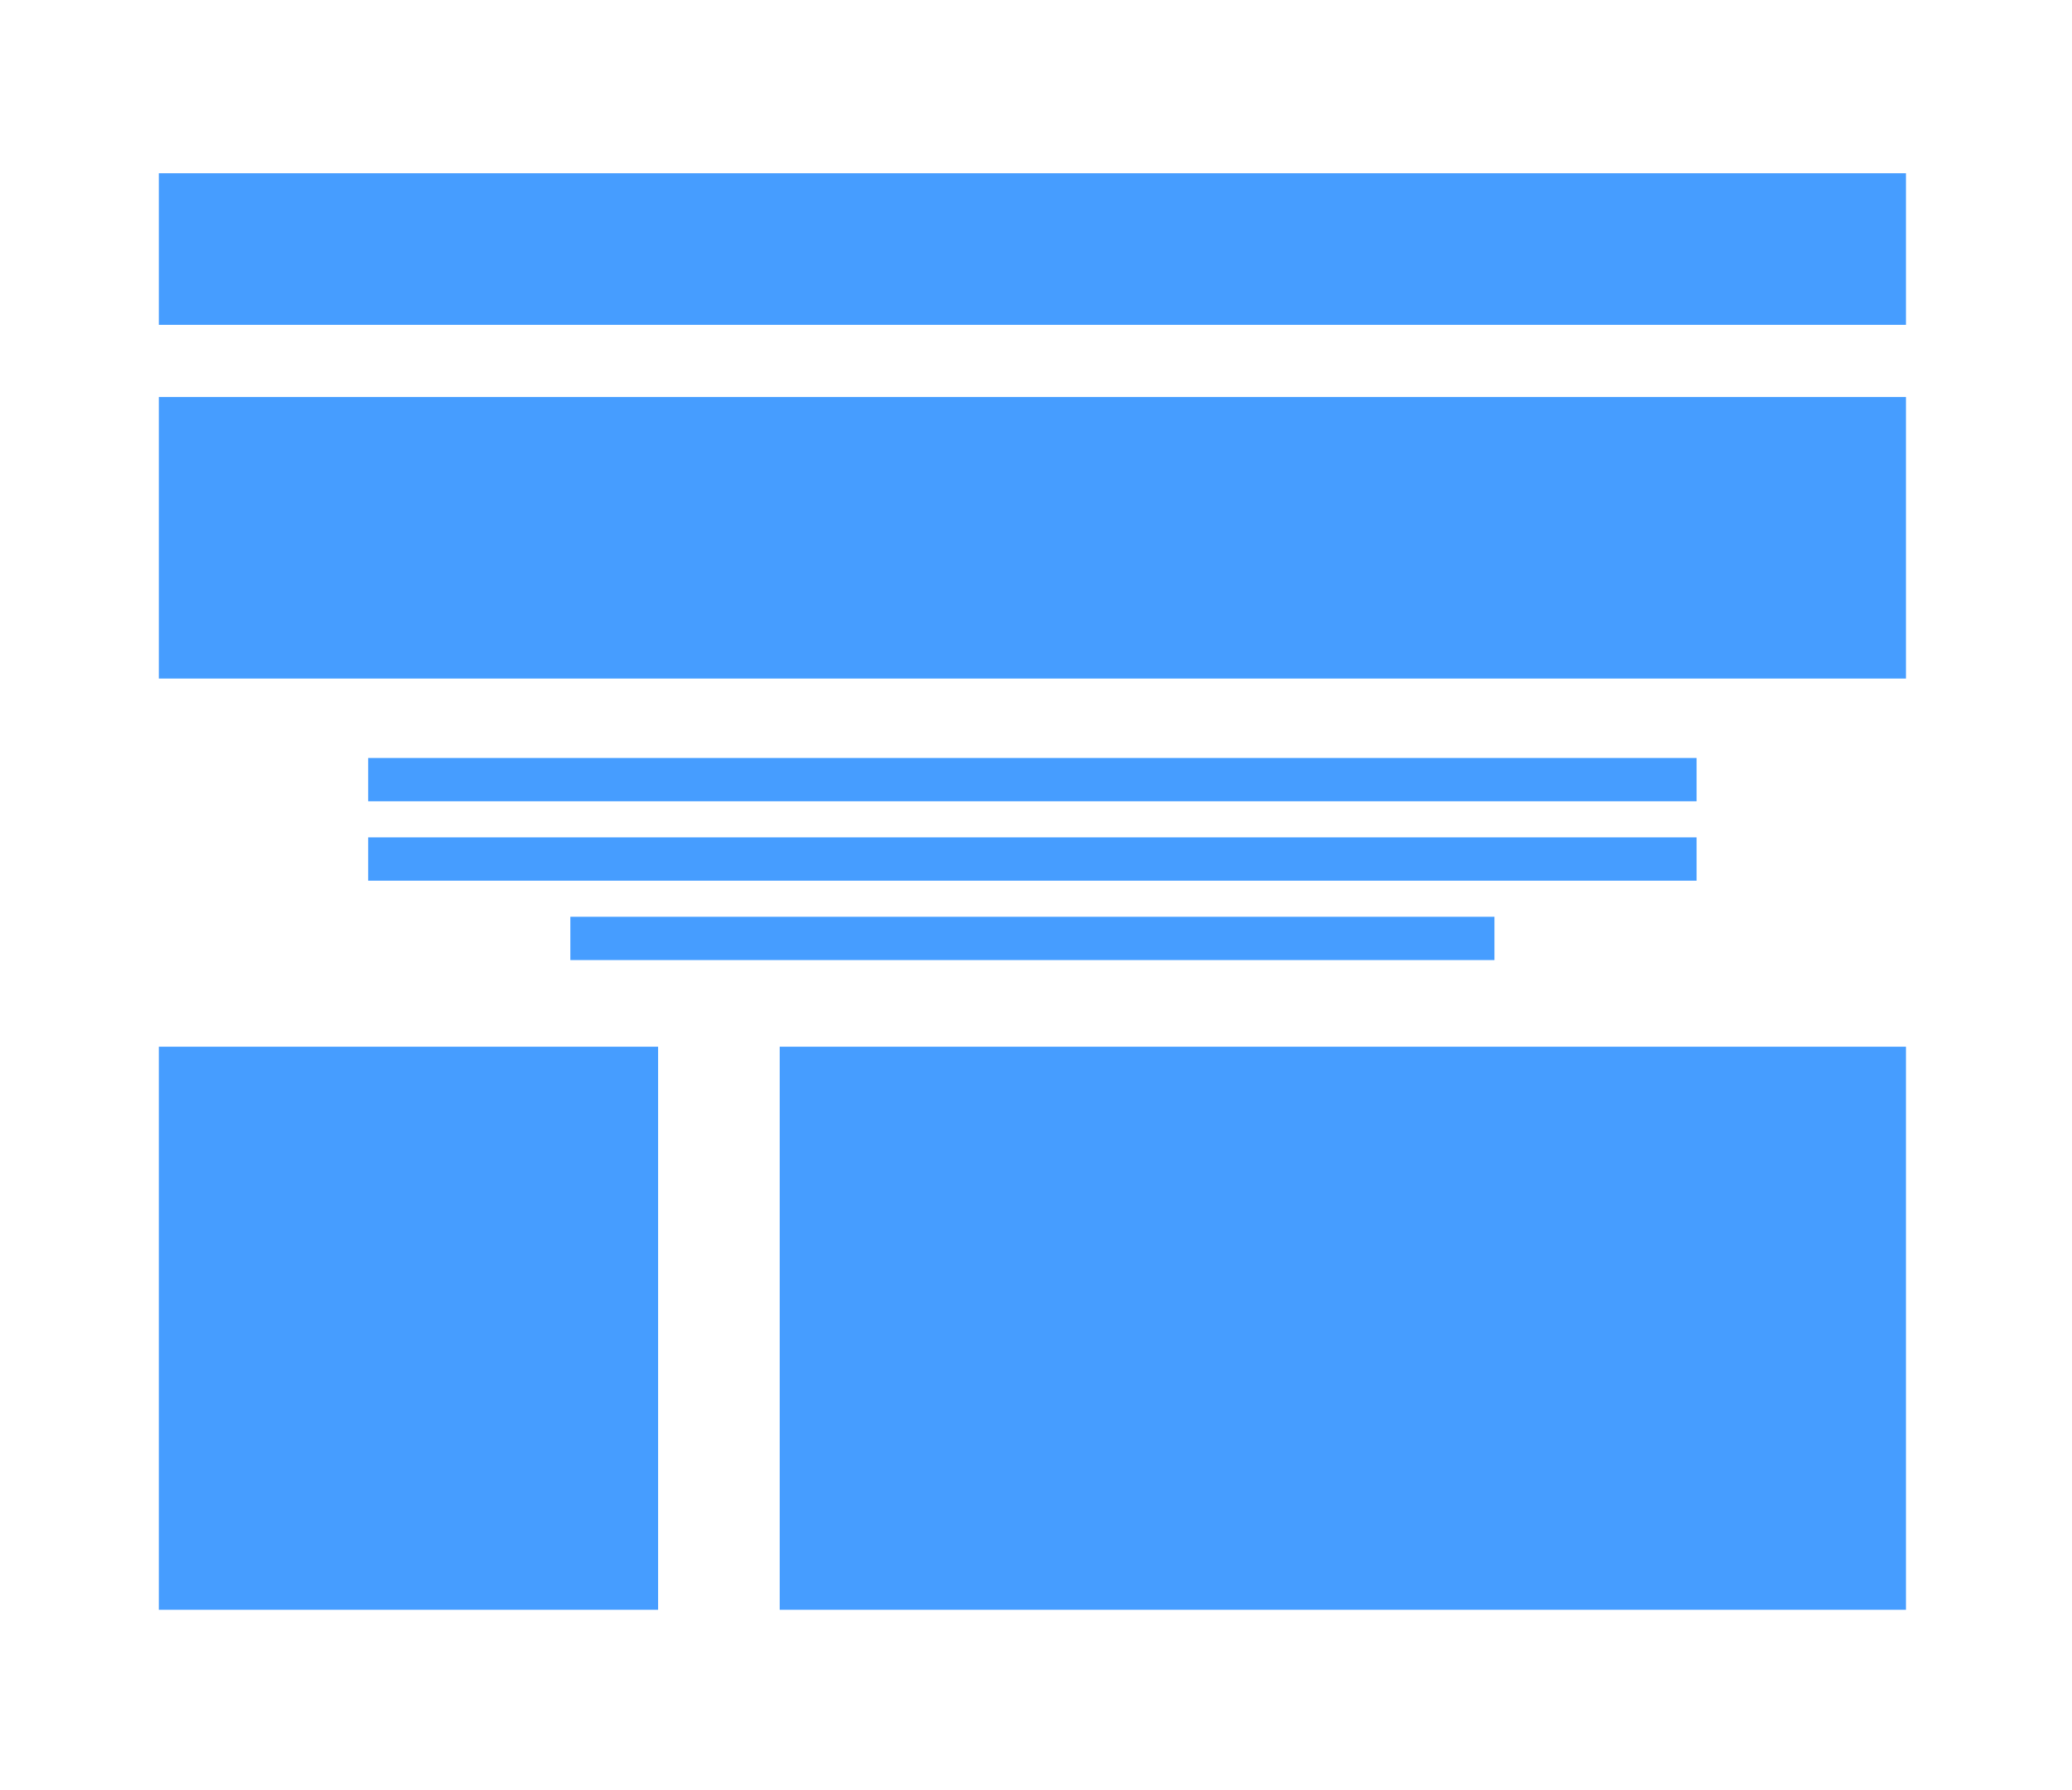 <svg id="Work_3" data-name="Work 3" xmlns="http://www.w3.org/2000/svg" xmlns:xlink="http://www.w3.org/1999/xlink" width="287" height="248" viewBox="0 0 287 248">
  <defs>
    <style>
      .cls-1 {
        fill: #fff;
        filter: url(#filter);
      }

      .cls-2 {
        fill: #469dff;
      }
    </style>
    <filter id="filter" x="0" y="0" width="287" height="248" filterUnits="userSpaceOnUse">
      <feOffset result="offset" in="SourceAlpha"/>
      <feGaussianBlur result="blur" stdDeviation="2.646"/>
      <feFlood result="flood" flood-color="#303030" flood-opacity="0.04"/>
      <feComposite result="composite" operator="in" in2="blur"/>
      <feBlend result="blend" in="SourceGraphic"/>
    </filter>
  </defs>
  <rect id="Prostokąt_3" data-name="Prostokąt 3" class="cls-1" x="6" y="6" width="274" height="235"/>
  <rect id="Prostokąt_4" data-name="Prostokąt 4" class="cls-2" x="22" y="24" width="242" height="21"/>
  <rect id="Prostokąt_4_kopia" data-name="Prostokąt 4 kopia" class="cls-2" x="22" y="55" width="242" height="39"/>
  <g id="Grupa_17" data-name="Grupa 17">
    <rect id="Prostokąt_5" data-name="Prostokąt 5" class="cls-2" x="51" y="105" width="184" height="6"/>
    <rect id="Prostokąt_5_kopia" data-name="Prostokąt 5 kopia" class="cls-2" x="51" y="116" width="184" height="6"/>
    <rect id="Prostokąt_5_kopia_2" data-name="Prostokąt 5 kopia 2" class="cls-2" x="79" y="127" width="128" height="6"/>
  </g>
  <g id="Grupa_15" data-name="Grupa 15">
    <rect id="Prostokąt_4_kopia_2" data-name="Prostokąt 4 kopia 2" class="cls-2" x="22" y="145" width="69.156" height="78"/>
    <rect id="Prostokąt_4_kopia_3" data-name="Prostokąt 4 kopia 3" class="cls-2" x="108" y="145" width="156" height="78"/>
  </g>
</svg>

